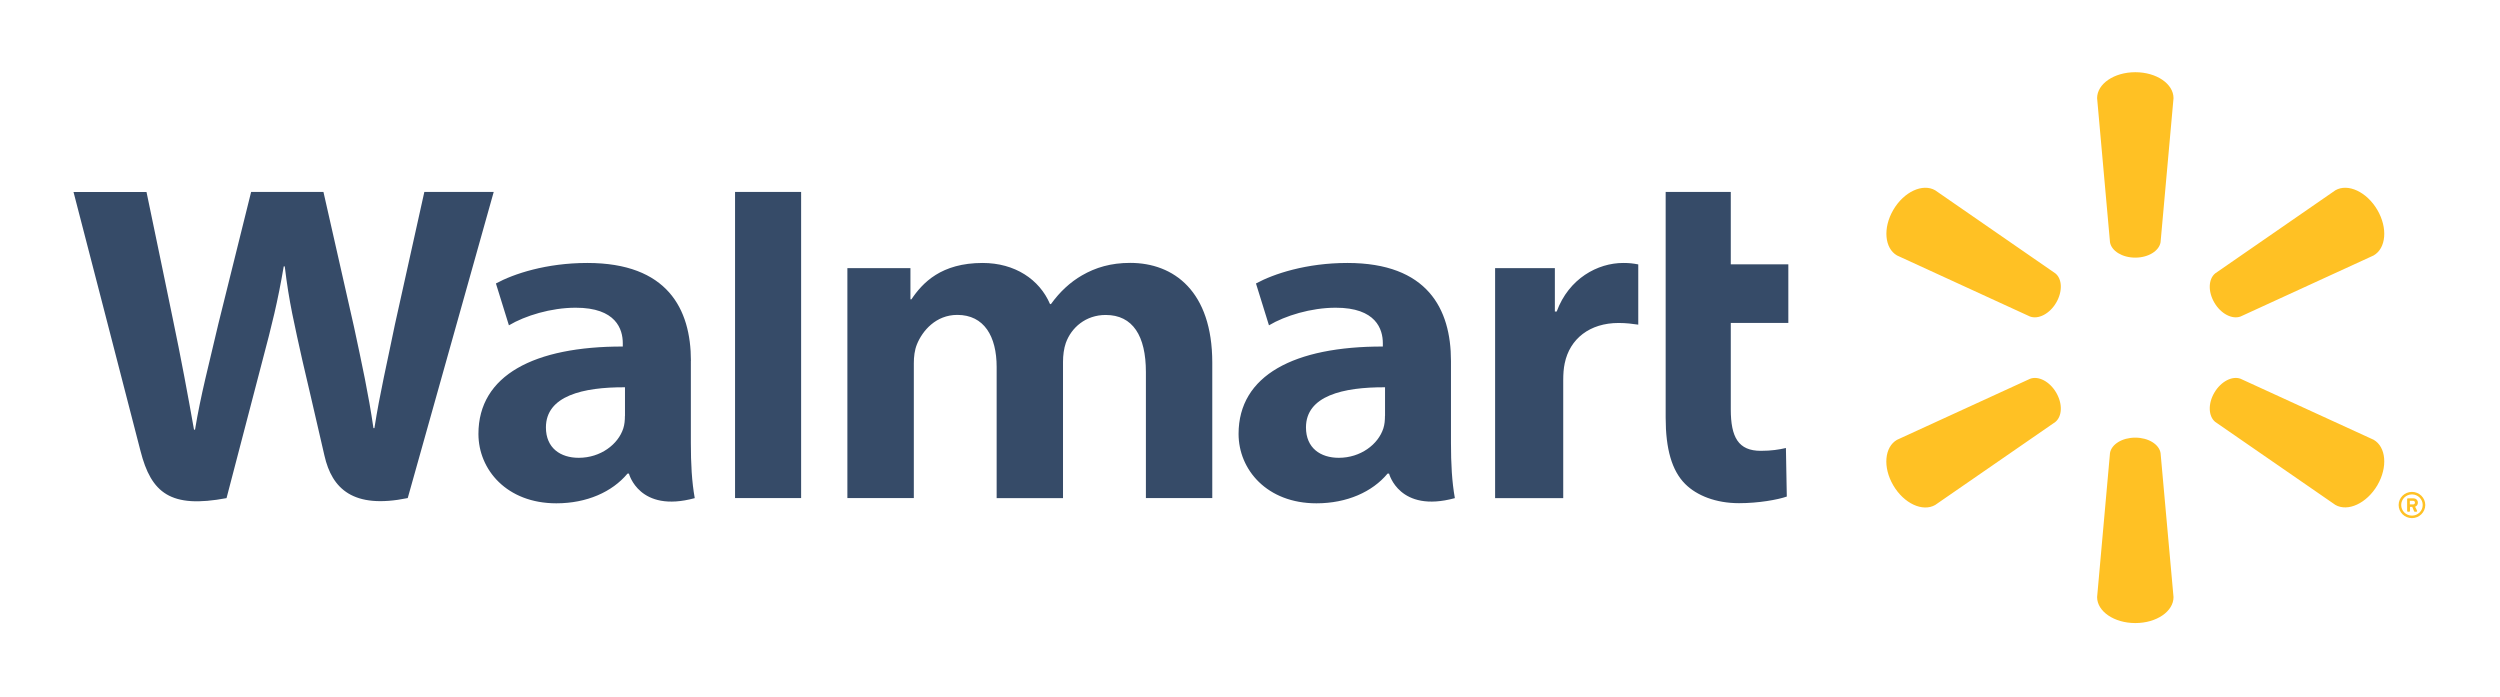 <svg width="147" height="41" viewBox="0 0 147 41" fill="none" xmlns="http://www.w3.org/2000/svg">
<g clip-path="url(#clip0)" filter="url(#filter0_d)">
<path opacity="0.8" d="M53.534 11.767V13.602H53.59C54.251 12.62 55.348 11.462 57.778 11.462C59.669 11.462 61.12 12.425 61.741 13.879H61.797C62.328 13.143 62.937 12.587 63.619 12.193C64.427 11.726 65.325 11.458 66.456 11.458C69.016 11.458 71.282 13.123 71.282 17.322V25.286H67.379V17.879C67.379 15.751 66.611 14.52 65.014 14.52C63.844 14.52 62.993 15.259 62.669 16.169C62.557 16.482 62.505 16.908 62.505 17.265V25.29H58.603V17.578C58.603 15.771 57.864 14.516 56.289 14.516C55.028 14.516 54.238 15.45 53.914 16.25C53.776 16.591 53.733 16.985 53.733 17.355V25.286H49.826V11.767H53.534ZM91.426 11.767V14.317H91.534C92.251 12.368 93.951 11.462 95.445 11.462C95.821 11.462 96.028 11.491 96.33 11.547V15.089C95.972 15.04 95.639 14.991 95.173 14.991C93.481 14.991 92.302 15.917 92.004 17.367C91.94 17.668 91.918 17.992 91.918 18.366V25.29H87.912V11.767H91.426ZM101.77 7.287V11.543H105.154V14.987H101.77V20.068C101.77 21.712 102.215 22.509 103.536 22.509C104.157 22.509 104.615 22.435 105.012 22.342L105.064 25.197C104.533 25.384 103.402 25.587 102.253 25.587C100.902 25.587 99.775 25.144 99.089 24.458C98.303 23.674 97.941 22.391 97.941 20.563V7.287H101.77ZM47.106 25.286H43.221V7.287H47.106V25.286ZM36.745 20.458C36.745 20.705 36.723 20.965 36.65 21.189C36.348 22.127 35.316 22.919 34.029 22.919C32.955 22.919 32.1 22.346 32.1 21.132C32.1 19.276 34.276 18.76 36.749 18.772V20.458H36.745ZM40.626 17.221C40.626 14.155 39.236 11.462 34.535 11.462C32.121 11.462 30.204 12.1 29.16 12.668L29.924 15.129C30.878 14.561 32.402 14.094 33.844 14.094C36.231 14.09 36.62 15.365 36.62 16.181V16.376C31.418 16.368 28.132 18.061 28.132 21.514C28.132 23.621 29.803 25.595 32.713 25.595C34.504 25.595 35.998 24.925 36.896 23.849H36.982C36.982 23.849 37.578 26.184 40.851 25.29C40.678 24.316 40.622 23.28 40.622 22.033V17.221H40.626ZM8.614 7.287C9.016 9.192 10.156 14.723 10.156 14.723C10.635 16.997 11.075 19.381 11.408 21.266H11.468C11.792 19.264 12.301 17.367 12.845 15.02L14.766 7.287H19.019L20.815 15.219C21.285 17.424 21.661 19.125 21.959 21.176H22.015C22.339 19.105 22.762 17.334 23.224 15.068L24.951 7.287H29.03L23.975 25.286C20.754 25.948 19.52 24.73 19.079 22.797C18.639 20.86 17.776 17.176 17.776 17.176C17.331 15.158 16.985 13.736 16.744 11.665H16.683C16.338 13.716 15.975 15.154 15.44 17.172L13.32 25.29C10.03 25.908 8.891 24.994 8.26 22.512C7.717 20.389 4.323 7.291 4.323 7.291H8.614V7.287ZM81.436 20.458C81.436 20.705 81.415 20.965 81.341 21.189C81.039 22.127 80.007 22.919 78.721 22.919C77.646 22.919 76.791 22.346 76.791 21.132C76.791 19.276 78.967 18.76 81.44 18.772V20.458H81.436ZM85.317 17.221C85.317 14.155 83.927 11.462 79.226 11.462C76.812 11.462 74.896 12.1 73.851 12.668L74.615 15.129C75.569 14.561 77.093 14.094 78.535 14.094C80.918 14.09 81.311 15.365 81.311 16.181V16.376C76.113 16.368 72.828 18.061 72.828 21.514C72.828 23.621 74.503 25.595 77.408 25.595C79.195 25.595 80.694 24.925 81.587 23.849H81.678C81.678 23.849 82.274 26.184 85.546 25.29C85.373 24.316 85.317 23.28 85.317 22.033V17.221Z" fill="#041E42"/>
<path d="M120.905 19.087C121.288 19.745 121.262 20.478 120.853 20.813L113.787 25.694C113.051 26.114 111.95 25.605 111.326 24.541C110.697 23.472 110.809 22.281 111.545 21.861L119.368 18.273C119.859 18.087 120.522 18.43 120.905 19.087ZM130.204 19.087C130.591 18.43 131.25 18.091 131.74 18.269L139.568 21.857C140.304 22.276 140.411 23.468 139.787 24.537C139.159 25.601 138.053 26.106 137.322 25.69L130.256 20.809C129.851 20.478 129.821 19.74 130.204 19.087ZM125.552 21.733C126.323 21.733 126.955 22.124 127.041 22.637L127.803 31.11C127.803 31.949 126.809 32.636 125.557 32.636C124.309 32.636 123.31 31.949 123.31 31.11L124.068 22.637C124.154 22.124 124.786 21.733 125.552 21.733ZM130.256 12.073L137.322 7.188C138.053 6.768 139.159 7.273 139.787 8.341C140.411 9.41 140.304 10.602 139.568 11.021L131.74 14.613C131.25 14.791 130.587 14.452 130.204 13.795C129.821 13.138 129.851 12.404 130.256 12.073ZM119.368 14.613L111.545 11.021C110.814 10.602 110.702 9.41 111.326 8.341C111.95 7.273 113.056 6.768 113.787 7.188L120.853 12.073C121.262 12.4 121.288 13.138 120.905 13.795C120.522 14.452 119.859 14.791 119.368 14.613ZM124.068 10.245L123.31 1.773C123.31 0.933 124.304 0.246 125.557 0.246C126.809 0.246 127.803 0.933 127.803 1.773L127.041 10.245C126.955 10.754 126.323 11.149 125.552 11.149C124.786 11.149 124.154 10.754 124.068 10.245ZM141.698 25.66V25.448H141.892C141.956 25.448 141.999 25.491 141.999 25.554C141.999 25.614 141.956 25.66 141.892 25.66H141.698ZM141.539 26.046C141.539 26.068 141.556 26.089 141.582 26.089H141.664C141.685 26.089 141.707 26.068 141.707 26.046V25.805H141.84L141.948 26.059C141.956 26.076 141.969 26.089 141.986 26.089H142.085C142.116 26.089 142.137 26.059 142.124 26.029C142.085 25.953 142.047 25.872 142.008 25.792C142.072 25.771 142.171 25.707 142.171 25.554C142.171 25.393 142.038 25.3 141.905 25.3H141.582C141.56 25.3 141.539 25.321 141.539 25.342V26.046ZM141.19 25.694C141.19 25.351 141.474 25.071 141.823 25.071C142.171 25.071 142.455 25.347 142.455 25.694C142.455 26.038 142.176 26.318 141.823 26.318C141.47 26.318 141.19 26.038 141.19 25.694ZM141.04 25.694C141.04 26.118 141.388 26.466 141.823 26.466C142.253 26.466 142.606 26.118 142.606 25.694C142.606 25.27 142.253 24.923 141.823 24.923C141.388 24.923 141.04 25.27 141.04 25.694Z" fill="#FFC124"/>
</g>
<defs>
<filter id="filter0_d" x="0.323" y="0.246" width="146.283" height="40.391" filterUnits="userSpaceOnUse" color-interpolation-filters="sRGB">
<feFlood flood-opacity="0" result="BackgroundImageFix"/>
<feColorMatrix in="SourceAlpha" type="matrix" values="0 0 0 0 0 0 0 0 0 0 0 0 0 0 0 0 0 0 127 0" result="hardAlpha"/>
<feOffset dy="4"/>
<feGaussianBlur stdDeviation="2"/>
<feComposite in2="hardAlpha" operator="out"/>
<feColorMatrix type="matrix" values="0 0 0 0 0 0 0 0 0 0 0 0 0 0 0 0 0 0 0.25 0"/>
<feBlend mode="normal" in2="BackgroundImageFix" result="effect1_dropShadow"/>
<feBlend mode="normal" in="SourceGraphic" in2="effect1_dropShadow" result="shape"/>
</filter>
<clipPath id="clip0">
<rect width="138.283" height="32.391" fill="white" transform="translate(4.323 0.246)"/>
</clipPath>
</defs>
</svg>
